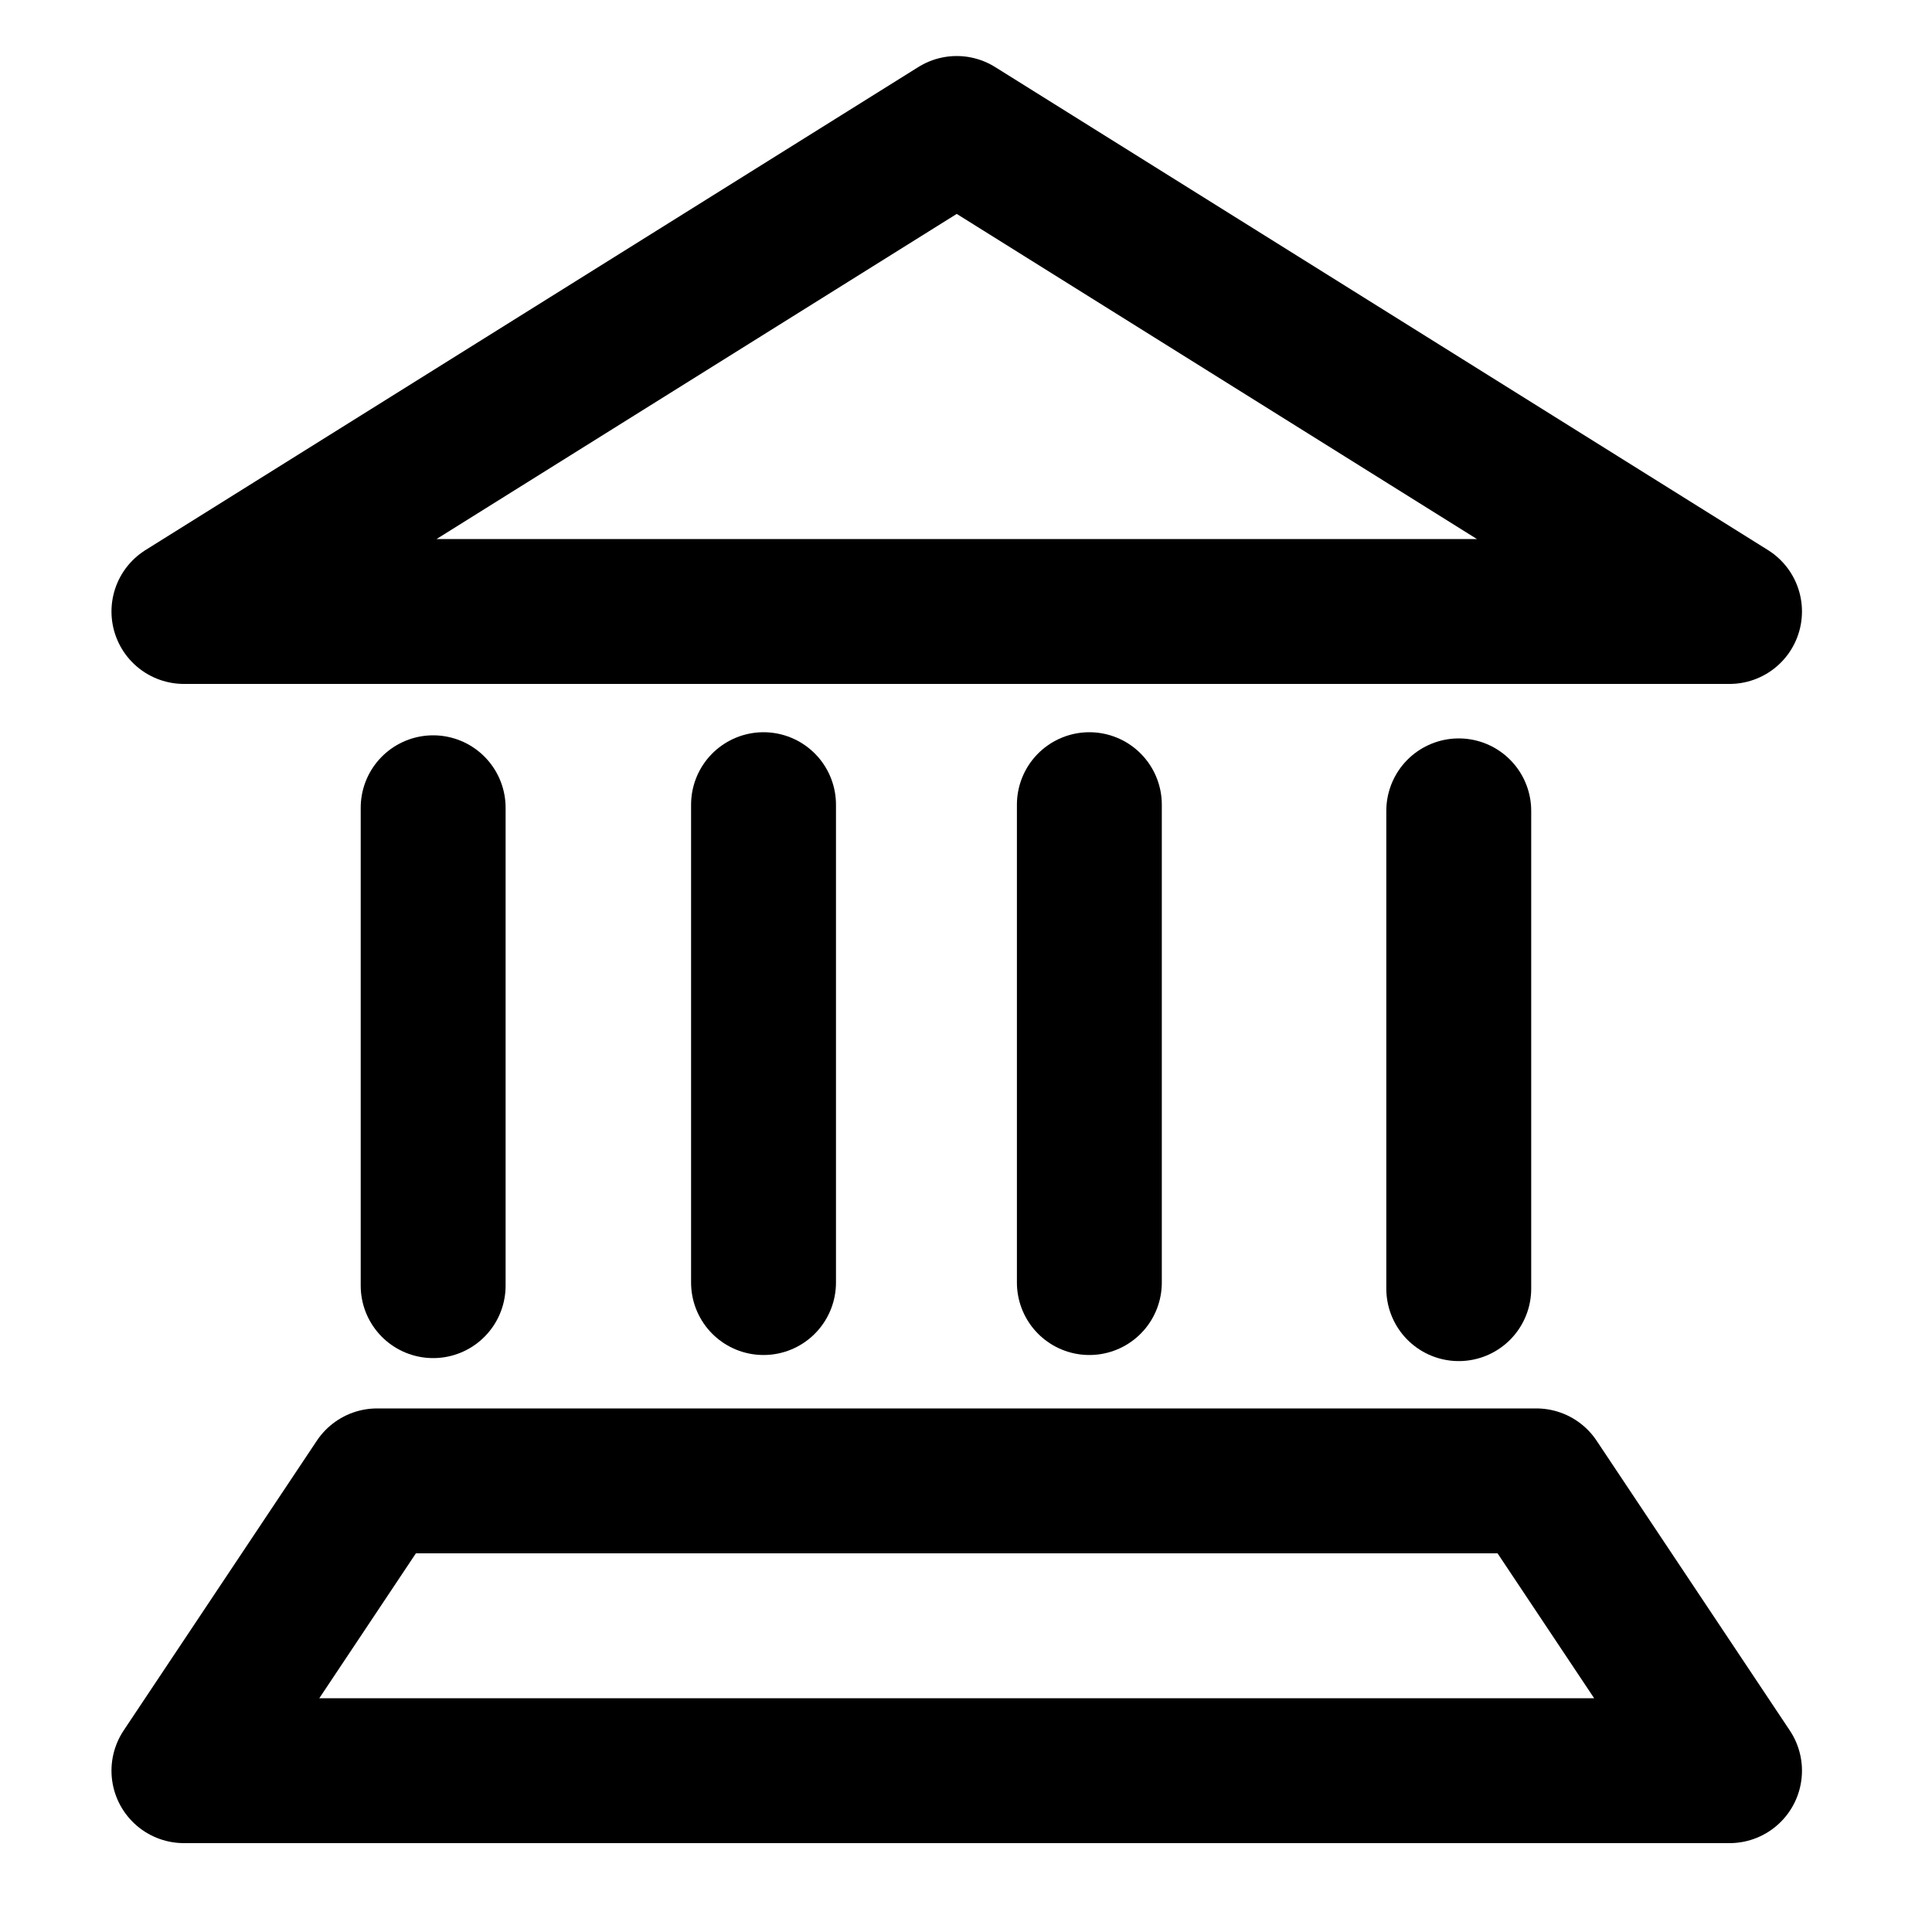 <?xml version="1.0" encoding="utf-8"?>
<!-- Generator: Adobe Illustrator 23.0.3, SVG Export Plug-In . SVG Version: 6.00 Build 0)  -->
<svg version="1.1" id="museum" xmlns="http://www.w3.org/2000/svg" xmlns:xlink="http://www.w3.org/1999/xlink" x="0px" y="0px" viewBox="0 0 20 20" style="enable-background:new 0 0 20 20;" xml:space="preserve">
    <polygon style="fill:none;stroke:#000000;stroke-width:1.5;stroke-linecap:round;stroke-linejoin:round;stroke-miterlimit:10;" points="
	9.904,1.33 1.904,6.33 17.904,6.33 " />
    <line style="fill:none;stroke:#000000;stroke-width:1.5;stroke-linecap:round;stroke-linejoin:round;stroke-miterlimit:10;" x1="7.904" y1="8.33" x2="7.904" y2="13.277" />
    <line style="fill:none;stroke:#000000;stroke-width:1.5;stroke-linecap:round;stroke-linejoin:round;stroke-miterlimit:10;" x1="11.277" y1="8.33" x2="11.277" y2="13.277" />
    <polygon style="fill:none;stroke:#000000;stroke-width:1.5;stroke-linecap:round;stroke-linejoin:round;stroke-miterlimit:10;" points="
	1.904,18.33 17.904,18.33 15.904,15.33 3.904,15.33 " />
    <line style="fill:none;stroke:#000000;stroke-width:1.5;stroke-linecap:round;stroke-linejoin:round;stroke-miterlimit:10;" x1="4.484" y1="8.362" x2="4.484" y2="13.309" />
    <line style="fill:none;stroke:#000000;stroke-width:1.5;stroke-linecap:round;stroke-linejoin:round;stroke-miterlimit:10;" x1="15.101" y1="8.394" x2="15.101" y2="13.34" />
</svg>